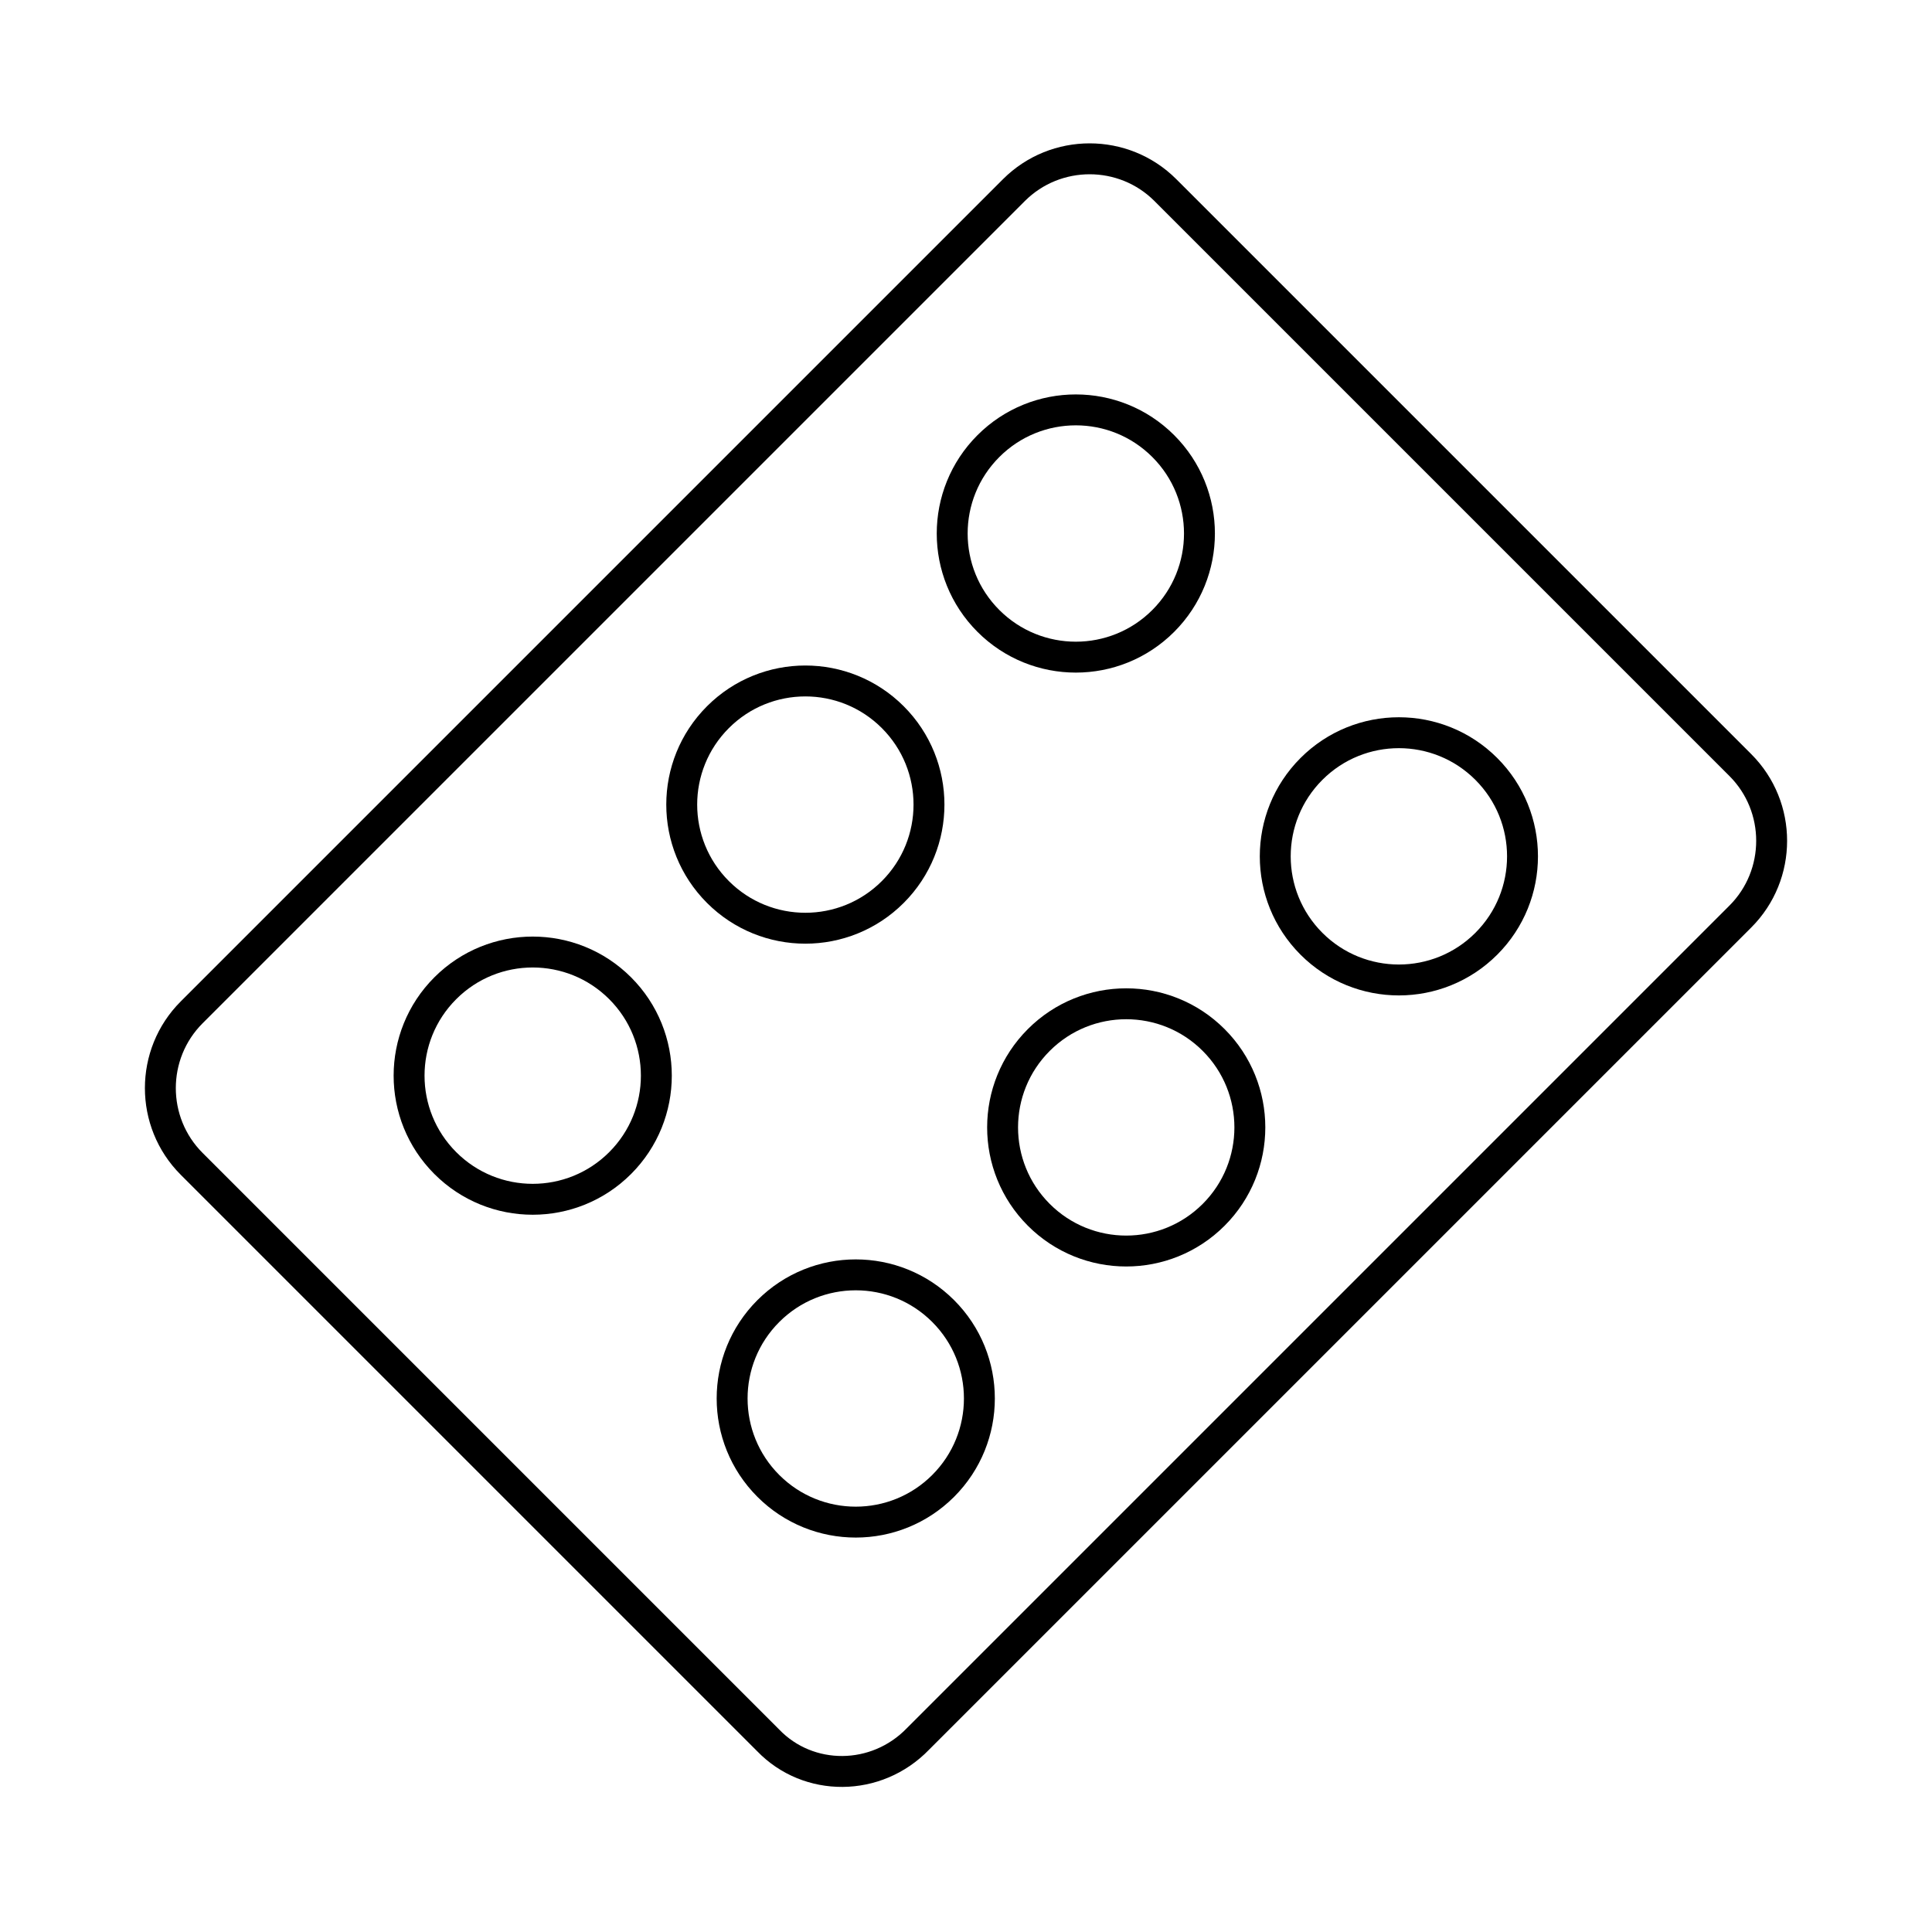 <?xml version="1.0" encoding="utf-8"?>
<!-- Generator: Adobe Illustrator 21.1.0, SVG Export Plug-In . SVG Version: 6.00 Build 0)  -->
<svg version="1.1" id="Layer_1" xmlns="http://www.w3.org/2000/svg" xmlns:xlink="http://www.w3.org/1999/xlink" x="0px" y="0px"
	 viewBox="0 0 125 125" style="enable-background:new 0 0 125 125;" xml:space="preserve">
<style type="text/css">
	.st0{fill:none;stroke:#000000;stroke-width:2;stroke-linecap:round;stroke-linejoin:round;stroke-miterlimit:10;}
	.st1{fill:none;stroke:#000000;stroke-width:2;stroke-miterlimit:10;}
</style>
<g>
	<path class="st0" d="M49.7,112.6L12.4,75.3c-2.7-2.7-2.7-7.1,0-9.8l53.2-53.2c2.7-2.7,7.1-2.7,9.8,0l37.2,37.2
		c2.7,2.7,2.7,7.1,0,9.8l-53.2,53.2C56.7,115.3,52.3,115.3,49.7,112.6z"/>
	<g>
		<ellipse transform="matrix(0.707 -0.707 0.707 0.707 -3.993 59.334)" class="st0" cx="69.6" cy="34.5" rx="8" ry="8"/>
		<ellipse transform="matrix(0.707 -0.707 0.707 0.707 -12.644 80.221)" class="st0" cx="90.5" cy="55.4" rx="8" ry="8"/>
		<ellipse transform="matrix(0.707 -0.707 0.707 0.707 -21.563 52.057)" class="st0" cx="52.1" cy="52.1" rx="8" ry="8"/>
		<ellipse transform="matrix(0.707 -0.707 0.707 0.707 -30.214 72.943)" class="st0" cx="72.9" cy="72.9" rx="8" ry="8"/>
		<ellipse transform="matrix(0.707 -0.707 0.707 0.707 -39.132 44.779)" class="st0" cx="34.5" cy="69.6" rx="8" ry="8"/>
		<ellipse transform="matrix(0.707 -0.707 0.707 0.707 -47.784 65.666)" class="st0" cx="55.4" cy="90.5" rx="8" ry="8"/>
	</g>
</g>
</svg>
